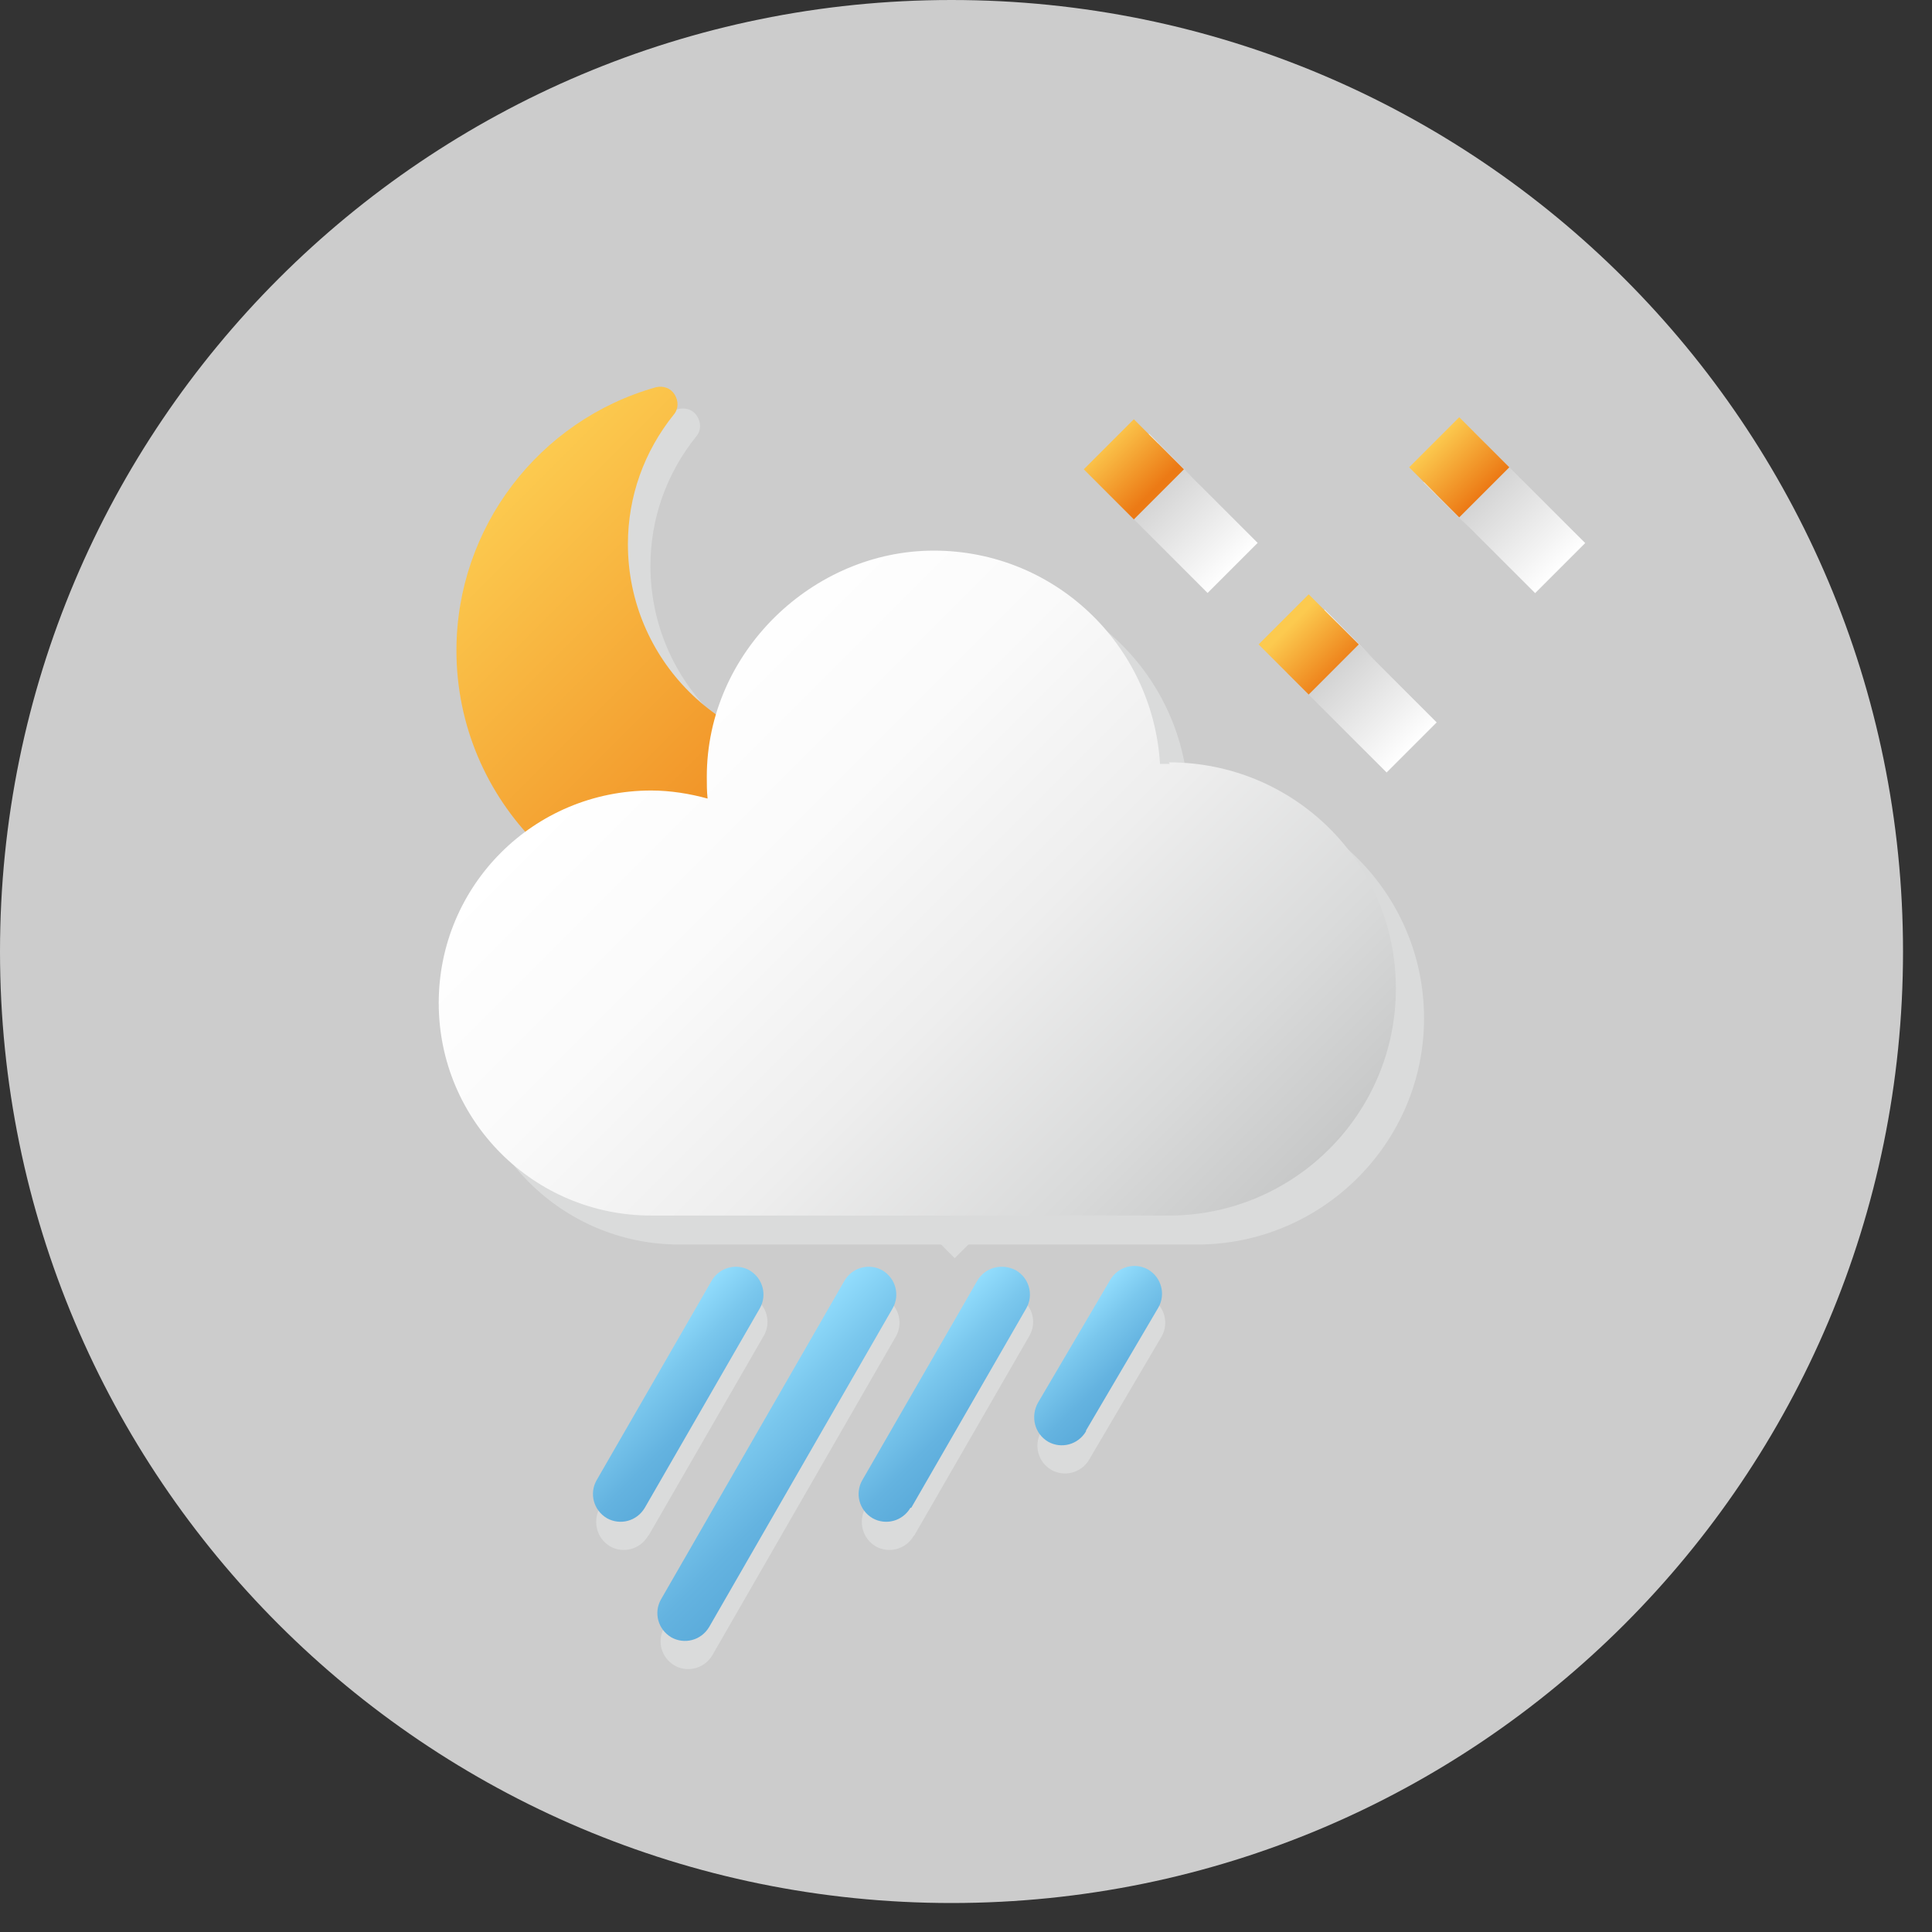 <svg width="24" height="24" viewBox="0 0 24 24" fill="none" xmlns="http://www.w3.org/2000/svg">
<rect x="0" y="0" width="24" height="24" fill="#333333" stroke="none"/>
<path d="M23.64 11.82C23.64 5.29 18.35 0 11.82 0C5.29 0 0 5.29 0 11.82C0 18.35 5.29 23.64 11.82 23.64C18.35 23.64 23.64 18.35 23.64 11.82Z" fill="#cccccc"/>
<path style="mix-blend-mode:multiply" d="M14.274 5.388L13.651 6.01L14.274 6.632L14.896 6.01L14.274 5.388Z" fill="url(#paint0_linear_622_8200)"/>
<path style="mix-blend-mode:multiply" d="M14.386 5.507L13.764 6.129L15.001 7.366L15.623 6.744L14.386 5.507Z" fill="url(#paint1_linear_622_8200)"/>
<path d="M14.085 5.208L13.463 5.83L14.085 6.452L14.707 5.83L14.085 5.208Z" fill="url(#paint2_linear_622_8200)"/>
<path style="mix-blend-mode:multiply" d="M18.309 5.37L17.686 5.992L18.309 6.614L18.931 5.992L18.309 5.37Z" fill="url(#paint3_linear_622_8200)"/>
<path style="mix-blend-mode:multiply" d="M18.454 5.509L17.832 6.131L19.07 7.368L19.692 6.746L18.454 5.509Z" fill="url(#paint4_linear_622_8200)"/>
<path d="M18.127 5.183L17.505 5.805L18.127 6.427L18.749 5.805L18.127 5.183Z" fill="url(#paint5_linear_622_8200)"/>
<path style="mix-blend-mode:multiply" d="M16.456 7.573L15.834 8.195L16.456 8.817L17.078 8.195L16.456 7.573Z" fill="url(#paint6_linear_622_8200)"/>
<path style="mix-blend-mode:multiply" d="M16.61 7.737L15.987 8.359L17.225 9.596L17.847 8.974L16.61 7.737Z" fill="url(#paint7_linear_622_8200)"/>
<path d="M16.257 7.383L15.635 8.005L16.257 8.628L16.879 8.005L16.257 7.383Z" fill="url(#paint8_linear_622_8200)"/>
<path style="mix-blend-mode:multiply" d="M11.86 15.63L6.91 10.67L12.34 8.88L15.47 12.02L11.86 15.63Z" fill="url(#paint9_linear_622_8200)"/>
<g style="mix-blend-mode:multiply">
<path d="M12.53 9.04C12.45 8.99 12.35 8.99 12.28 9.05C11.82 9.42 11.26 9.62 10.67 9.62C9.24 9.62 8.08 8.46 8.08 7.03C8.08 6.44 8.28 5.88 8.65 5.42C8.71 5.35 8.71 5.25 8.66 5.17C8.61 5.09 8.52 5.06 8.43 5.08C6.97 5.49 5.95 6.83 5.95 8.35C5.95 10.22 7.47 11.75 9.35 11.75C10.87 11.75 12.21 10.73 12.62 9.27C12.64 9.18 12.61 9.09 12.53 9.04V9.04Z" fill="#DADBDB"/>
</g>
<path d="M12.26 8.77C12.18 8.72 12.08 8.72 12.01 8.78C11.55 9.15 10.99 9.35 10.39 9.35C8.96 9.35 7.8 8.19 7.8 6.76C7.8 6.17 8 5.61 8.37 5.15C8.43 5.08 8.43 4.98 8.38 4.9C8.33 4.82 8.24 4.79 8.15 4.81C6.69 5.22 5.67 6.56 5.67 8.08C5.67 9.95 7.19 11.48 9.07 11.48C10.59 11.48 11.93 10.46 12.34 9C12.36 8.91 12.33 8.82 12.25 8.77H12.26Z" fill="url(#paint10_linear_622_8200)"/>
<g style="mix-blend-mode:multiply">
<path d="M8.05 19.08C7.95 19.25 7.74 19.3 7.58 19.21C7.41 19.11 7.36 18.9 7.45 18.73L8.88 16.25C8.98 16.08 9.19 16.03 9.36 16.12C9.53 16.22 9.58 16.43 9.49 16.59L8.06 19.07L8.05 19.08Z" fill="#DADBDB"/>
<path d="M8.85 20.56C8.75 20.73 8.54 20.78 8.38 20.69C8.21 20.59 8.16 20.38 8.25 20.22L10.53 16.26C10.63 16.09 10.84 16.04 11 16.13C11.17 16.23 11.22 16.44 11.13 16.6L8.85 20.56Z" fill="#DADBDB"/>
<path d="M11.35 19.08C11.25 19.25 11.04 19.3 10.88 19.21C10.71 19.11 10.66 18.9 10.75 18.73L12.18 16.25C12.28 16.08 12.49 16.03 12.66 16.12C12.83 16.22 12.88 16.43 12.79 16.59L11.36 19.07L11.35 19.08Z" fill="#DADBDB"/>
<path d="M13.531 18.13C13.431 18.3 13.221 18.35 13.061 18.26C12.891 18.16 12.841 17.95 12.931 17.79L13.831 16.26C13.931 16.09 14.141 16.04 14.301 16.13C14.471 16.23 14.521 16.44 14.431 16.6L13.531 18.13Z" fill="#DADBDB"/>
</g>
<path d="M8.01 18.73C7.91 18.9 7.7 18.95 7.54 18.86C7.37 18.76 7.32 18.55 7.41 18.39L8.84 15.91C8.94 15.74 9.15 15.69 9.31 15.78C9.48 15.88 9.53 16.09 9.44 16.25L8.01 18.73Z" fill="url(#paint11_linear_622_8200)"/>
<path d="M8.81 20.21C8.71 20.38 8.5 20.43 8.34 20.34C8.17 20.24 8.12 20.03 8.21 19.87L10.49 15.91C10.59 15.74 10.8 15.69 10.96 15.78C11.13 15.88 11.18 16.09 11.09 16.25L8.81 20.21Z" fill="url(#paint12_linear_622_8200)"/>
<path d="M11.31 18.73C11.21 18.9 11 18.95 10.84 18.86C10.67 18.76 10.62 18.55 10.71 18.39L12.14 15.91C12.24 15.74 12.45 15.69 12.62 15.78C12.79 15.88 12.84 16.09 12.75 16.25L11.32 18.73H11.31Z" fill="url(#paint13_linear_622_8200)"/>
<path d="M13.491 17.78C13.391 17.95 13.181 18 13.021 17.91C12.851 17.81 12.801 17.6 12.891 17.43L13.791 15.9C13.891 15.73 14.101 15.68 14.261 15.77C14.431 15.87 14.481 16.08 14.391 16.24L13.491 17.77V17.78Z" fill="url(#paint14_linear_622_8200)"/>
<g style="mix-blend-mode:multiply">
<path d="M14.88 9.84C14.88 9.84 14.8 9.84 14.76 9.84C14.67 8.36 13.45 7.19 11.95 7.19C10.45 7.19 9.13 8.45 9.13 10.01C9.13 10.1 9.13 10.19 9.14 10.28C8.92 10.22 8.68 10.18 8.44 10.18C6.98 10.18 5.8 11.36 5.8 12.82C5.8 14.28 6.98 15.46 8.44 15.46H14.87C16.42 15.46 17.69 14.2 17.69 12.65C17.69 11.1 16.43 9.84 14.87 9.84H14.88Z" fill="#DADBDB"/>
</g>
<path d="M14.53 9.49C14.53 9.49 14.45 9.49 14.41 9.49C14.32 8.01 13.1 6.84 11.6 6.84C10.1 6.84 8.78 8.1 8.78 9.65C8.78 9.74 8.78 9.83 8.79 9.92C8.57 9.86 8.33 9.82 8.09 9.82C6.63 9.82 5.45 11 5.45 12.46C5.45 13.92 6.63 15.1 8.09 15.1H14.52C16.07 15.1 17.34 13.84 17.34 12.28C17.34 10.72 16.08 9.47 14.52 9.47L14.53 9.49Z" fill="url(#paint15_linear_622_8200)"/>
<defs>
<linearGradient id="paint0_linear_622_8200" x1="13.938" y1="5.622" x2="14.56" y2="6.244" gradientUnits="userSpaceOnUse">
<stop stop-color="white"/>
<stop offset="0.69" stop-color="#D9D9D9"/>
<stop offset="1" stop-color="#C7C8C8"/>
</linearGradient>
<linearGradient id="paint1_linear_622_8200" x1="15.341" y1="7.069" x2="14.103" y2="5.832" gradientUnits="userSpaceOnUse">
<stop stop-color="white"/>
<stop offset="0.69" stop-color="#D9D9D9"/>
<stop offset="1" stop-color="#C7C8C8"/>
</linearGradient>
<linearGradient id="paint2_linear_622_8200" x1="13.75" y1="5.414" x2="14.379" y2="6.043" gradientUnits="userSpaceOnUse">
<stop stop-color="#FCCA4F"/>
<stop offset="1" stop-color="#EC7A15"/>
</linearGradient>
<linearGradient id="paint3_linear_622_8200" x1="18.012" y1="5.667" x2="18.634" y2="6.289" gradientUnits="userSpaceOnUse">
<stop stop-color="white"/>
<stop offset="0.69" stop-color="#D9D9D9"/>
<stop offset="1" stop-color="#C7C8C8"/>
</linearGradient>
<linearGradient id="paint4_linear_622_8200" x1="19.409" y1="7.057" x2="18.178" y2="5.827" gradientUnits="userSpaceOnUse">
<stop stop-color="white"/>
<stop offset="0.69" stop-color="#D9D9D9"/>
<stop offset="1" stop-color="#C7C8C8"/>
</linearGradient>
<linearGradient id="paint5_linear_622_8200" x1="17.823" y1="5.473" x2="18.445" y2="6.095" gradientUnits="userSpaceOnUse">
<stop stop-color="#FCCA4F"/>
<stop offset="1" stop-color="#EC7A15"/>
</linearGradient>
<linearGradient id="paint6_linear_622_8200" x1="16.19" y1="7.954" x2="16.812" y2="8.576" gradientUnits="userSpaceOnUse">
<stop stop-color="white"/>
<stop offset="0.69" stop-color="#D9D9D9"/>
<stop offset="1" stop-color="#C7C8C8"/>
</linearGradient>
<linearGradient id="paint7_linear_622_8200" x1="17.564" y1="9.285" x2="16.334" y2="8.055" gradientUnits="userSpaceOnUse">
<stop stop-color="white"/>
<stop offset="0.69" stop-color="#D9D9D9"/>
<stop offset="1" stop-color="#C7C8C8"/>
</linearGradient>
<linearGradient id="paint8_linear_622_8200" x1="16.012" y1="7.785" x2="16.634" y2="8.408" gradientUnits="userSpaceOnUse">
<stop stop-color="#FCCA4F"/>
<stop offset="1" stop-color="#EC7A15"/>
</linearGradient>
<linearGradient id="paint9_linear_622_8200" x1="6.837" y1="10.746" x2="11.794" y2="15.703" gradientUnits="userSpaceOnUse">
<stop stop-color="#C7C8C8"/>
<stop offset="1" stop-color="#DADBDB"/>
</linearGradient>
<linearGradient id="paint10_linear_622_8200" x1="6.1" y1="6.26" x2="10.9" y2="11.06" gradientUnits="userSpaceOnUse">
<stop stop-color="#FCCA4F"/>
<stop offset="1" stop-color="#EC7A15"/>
</linearGradient>
<linearGradient id="paint11_linear_622_8200" x1="7.935" y1="16.779" x2="8.954" y2="17.795" gradientUnits="userSpaceOnUse">
<stop stop-color="#92DDFD"/>
<stop offset="0.34" stop-color="#7AC7ED"/>
<stop offset="0.74" stop-color="#64B3E0"/>
<stop offset="1" stop-color="#5CACDB"/>
</linearGradient>
<linearGradient id="paint12_linear_622_8200" x1="8.998" y1="17.358" x2="10.338" y2="18.698" gradientUnits="userSpaceOnUse">
<stop stop-color="#92DDFD"/>
<stop offset="0.34" stop-color="#7AC7ED"/>
<stop offset="0.74" stop-color="#64B3E0"/>
<stop offset="1" stop-color="#5CACDB"/>
</linearGradient>
<linearGradient id="paint13_linear_622_8200" x1="11.237" y1="16.78" x2="12.242" y2="17.799" gradientUnits="userSpaceOnUse">
<stop stop-color="#92DDFD"/>
<stop offset="0.34" stop-color="#7AC7ED"/>
<stop offset="0.74" stop-color="#64B3E0"/>
<stop offset="1" stop-color="#5CACDB"/>
</linearGradient>
<linearGradient id="paint14_linear_622_8200" x1="13.254" y1="16.408" x2="14.056" y2="17.218" gradientUnits="userSpaceOnUse">
<stop stop-color="#92DDFD"/>
<stop offset="0.34" stop-color="#7AC7ED"/>
<stop offset="0.74" stop-color="#64B3E0"/>
<stop offset="1" stop-color="#5CACDB"/>
</linearGradient>
<linearGradient id="paint15_linear_622_8200" x1="7.94" y1="8.9" x2="14.93" y2="15.89" gradientUnits="userSpaceOnUse">
<stop stop-color="white"/>
<stop offset="0.26" stop-color="#FAFAFA"/>
<stop offset="0.53" stop-color="#EEEEEE"/>
<stop offset="0.81" stop-color="#D9DADA"/>
<stop offset="1" stop-color="#C7C8C8"/>
</linearGradient>
</defs>
</svg>

